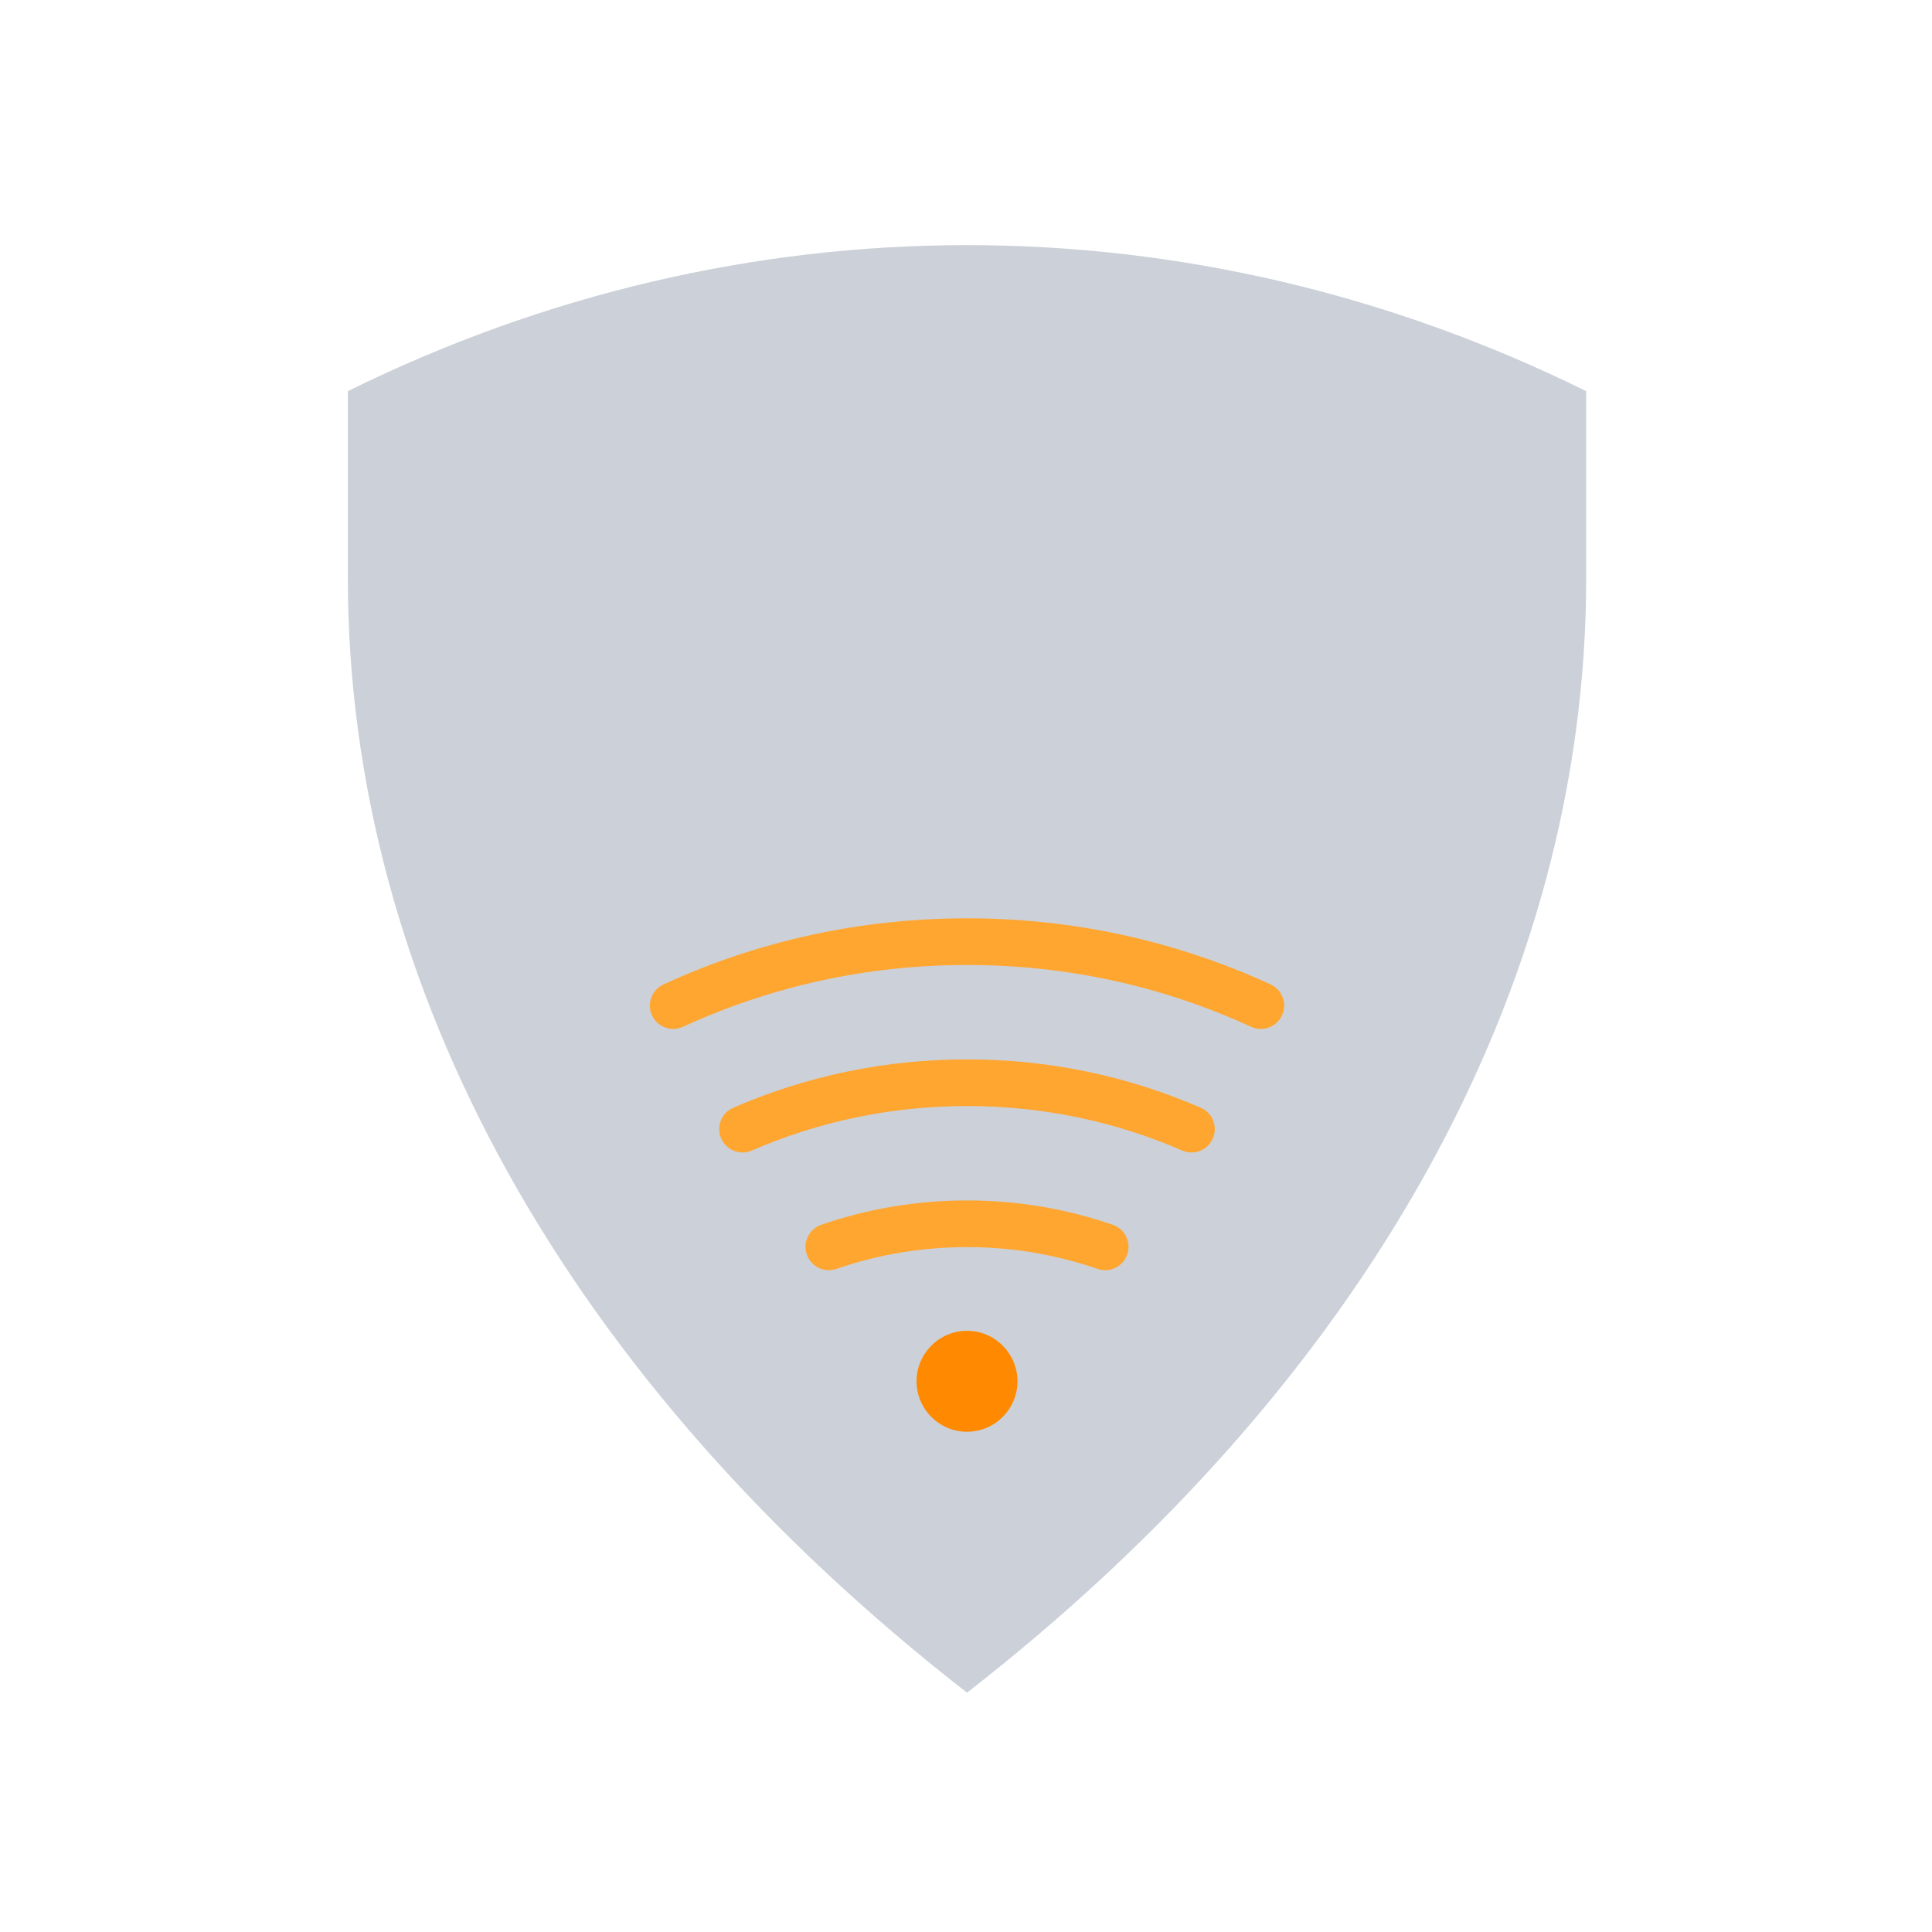<?xml version="1.0" encoding="iso-8859-1"?>
<!-- Generator: Adobe Illustrator 25.2.0, SVG Export Plug-In . SVG Version: 6.00 Build 0)  -->
<svg version="1.1" xmlns="http://www.w3.org/2000/svg" xmlns:xlink="http://www.w3.org/1999/xlink" x="0px" y="0px"
	 viewBox="0 0 492 492" style="enable-background:new 0 0 492 492;" xml:space="preserve">
<g id="Master_Layer_2">
</g>
<g id="Layer_1">
	<g>
		<g>
			<path style="fill-rule:evenodd;clip-rule:evenodd;fill:#CCD1D9;" d="M246.26,431.06L246.26,431.06L246.26,431.06
				C144.473,351.832,88.584,251.225,88.584,147.228V99.609h0c100.375-49.585,214.977-49.585,315.351,0h0v47.619
				C403.935,251.225,348.045,351.832,246.26,431.06z"/>
			<g>
				<path style="fill-rule:evenodd;clip-rule:evenodd;fill:#FFA631;" d="M281.449,323.47c-0.644,0-1.299-0.105-1.942-0.328
					c-10.665-3.685-21.851-5.553-33.248-5.553s-22.583,1.868-33.248,5.553c-3.103,1.072-6.489-0.575-7.561-3.678
					c-1.072-3.104,0.575-6.489,3.678-7.561c11.917-4.117,24.41-6.205,37.131-6.205c12.721,0,25.214,2.088,37.131,6.205
					c3.104,1.072,4.751,4.457,3.679,7.561C286.219,321.924,283.914,323.469,281.449,323.47z"/>
			</g>
			<g>
				<path style="fill-rule:evenodd;clip-rule:evenodd;fill:#FFA631;" d="M303.415,293.49c-0.79,0-1.593-0.158-2.364-0.493
					c-17.318-7.517-35.753-11.328-54.791-11.328c-19.038,0-37.473,3.811-54.792,11.328c-3.012,1.308-6.514-0.074-7.822-3.087
					c-1.308-3.012,0.074-6.514,3.087-7.822c18.822-8.169,38.849-12.311,59.526-12.311c20.677,0,40.704,4.142,59.526,12.311
					c3.012,1.308,4.394,4.809,3.087,7.822C307.9,292.151,305.712,293.49,303.415,293.49z"/>
			</g>
			<g>
				<path style="fill-rule:evenodd;clip-rule:evenodd;fill:#FFA631;" d="M321.079,262.034c-0.83,0-1.673-0.175-2.477-0.544
					c-22.757-10.445-47.097-15.742-72.342-15.742c-25.246,0-49.585,5.297-72.343,15.742c-2.984,1.37-6.514,0.061-7.884-2.923
					c-1.37-2.984-0.061-6.514,2.923-7.884c24.325-11.165,50.333-16.826,77.303-16.826c26.97,0,52.978,5.661,77.303,16.826
					c2.984,1.37,4.293,4.9,2.923,7.884C325.485,260.748,323.33,262.034,321.079,262.034z"/>
			</g>
			<path style="fill-rule:evenodd;clip-rule:evenodd;fill:#FF8900;" d="M259.114,351.754c0-7.08-5.775-12.854-12.854-12.854
				c-7.08,0-12.855,5.774-12.855,12.854s5.774,12.855,12.855,12.855C253.34,364.608,259.114,358.834,259.114,351.754z"/>
		</g>
	</g>
</g>
</svg>
